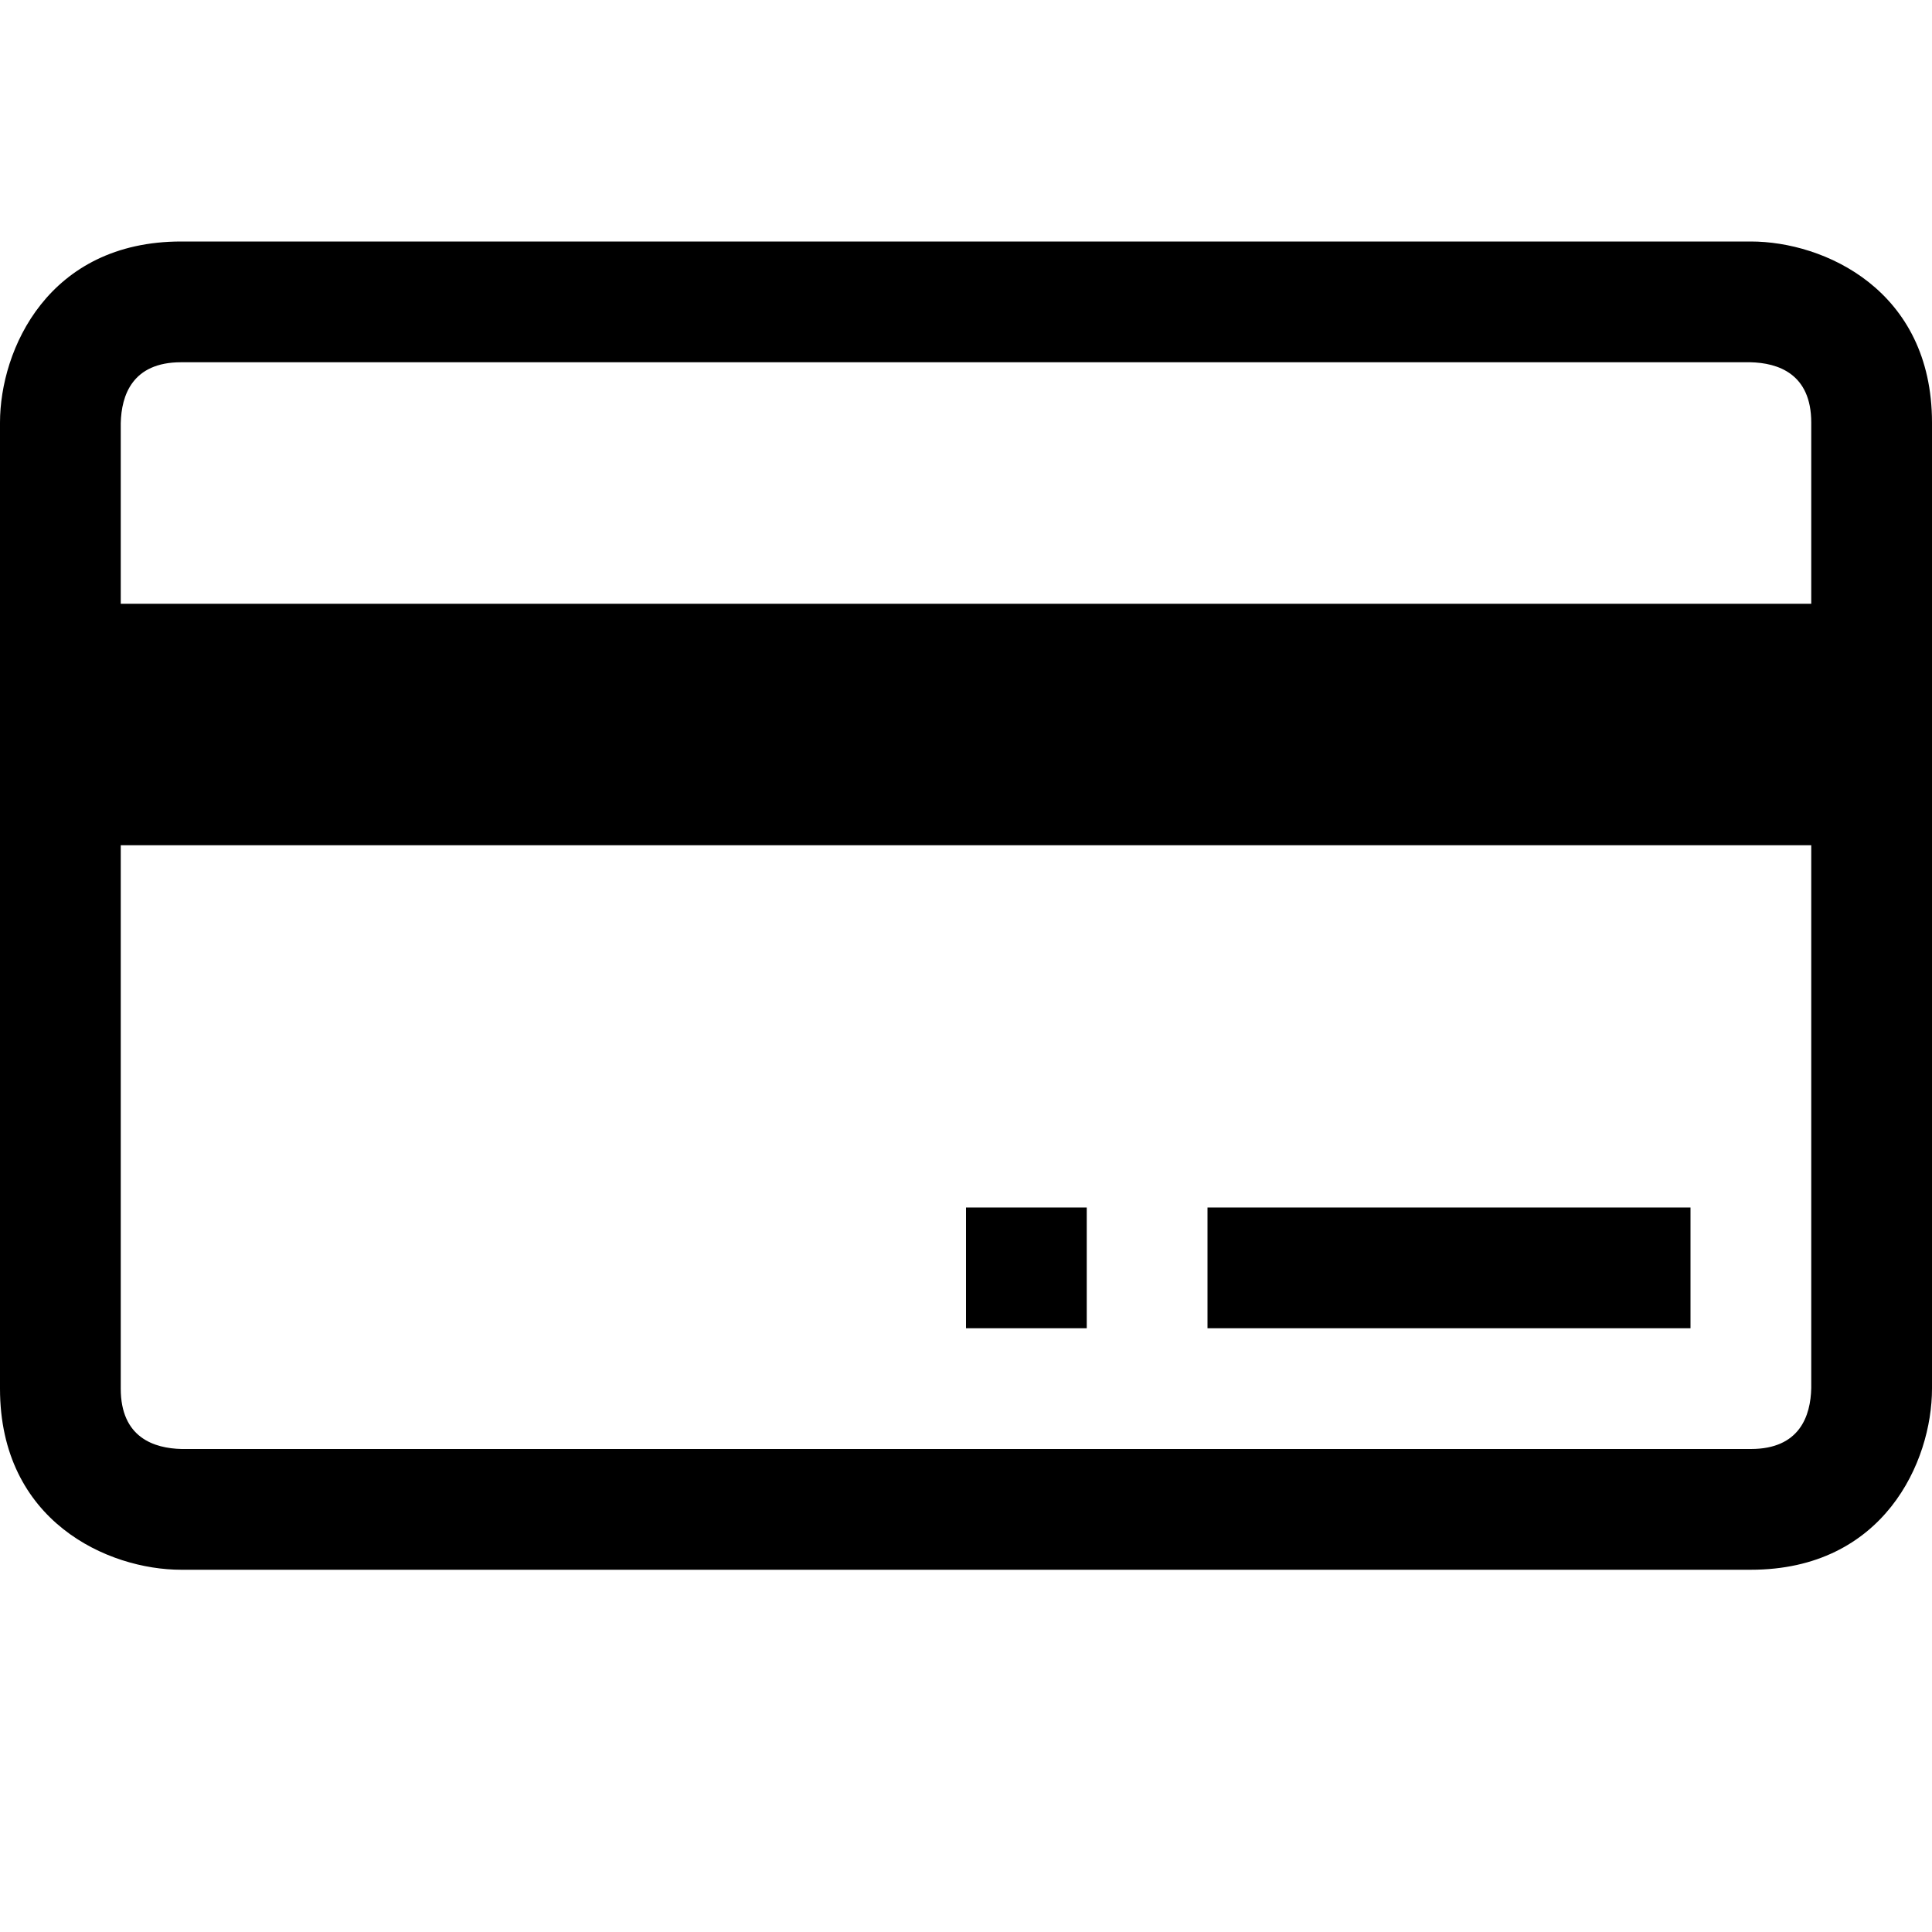 <?xml version="1.0" encoding="utf-8"?>
<!-- Generator: Adobe Illustrator 16.0.0, SVG Export Plug-In . SVG Version: 6.00 Build 0)  -->
<!DOCTYPE svg PUBLIC "-//W3C//DTD SVG 1.1//EN" "http://www.w3.org/Graphics/SVG/1.1/DTD/svg11.dtd">
<svg xmlns="http://www.w3.org/2000/svg" xmlns:xlink="http://www.w3.org/1999/xlink" version="1.1" id="Capa_1" x="0px" y="0px" width="32px" height="32px" viewBox="0 0 32 32" enable-background="new 0 0 32 32" xml:space="preserve">
<g>
	<path d="M29,4H3C0.8,4,0,5.79,0,7v16c0,2.2,1.79,3,3,3h26c2.2,0,3-1.79,3-3V7C32,4.8,30.21,4,29,4z M2,7.01C2.01,6.55,2.19,6,3,6   h25.99C29.45,6.01,30,6.19,30,7v3H2V7.01z M30,22.99C29.99,23.45,29.81,24,29,24H3.01C2.55,23.99,2,23.81,2,23v-9h28V22.99z"/>
</g>
<g>
	<rect x="20" y="20" width="8" height="2"/>
</g>
<g>
	<rect x="16" y="20" width="2" height="2"/>
</g>
</svg>
